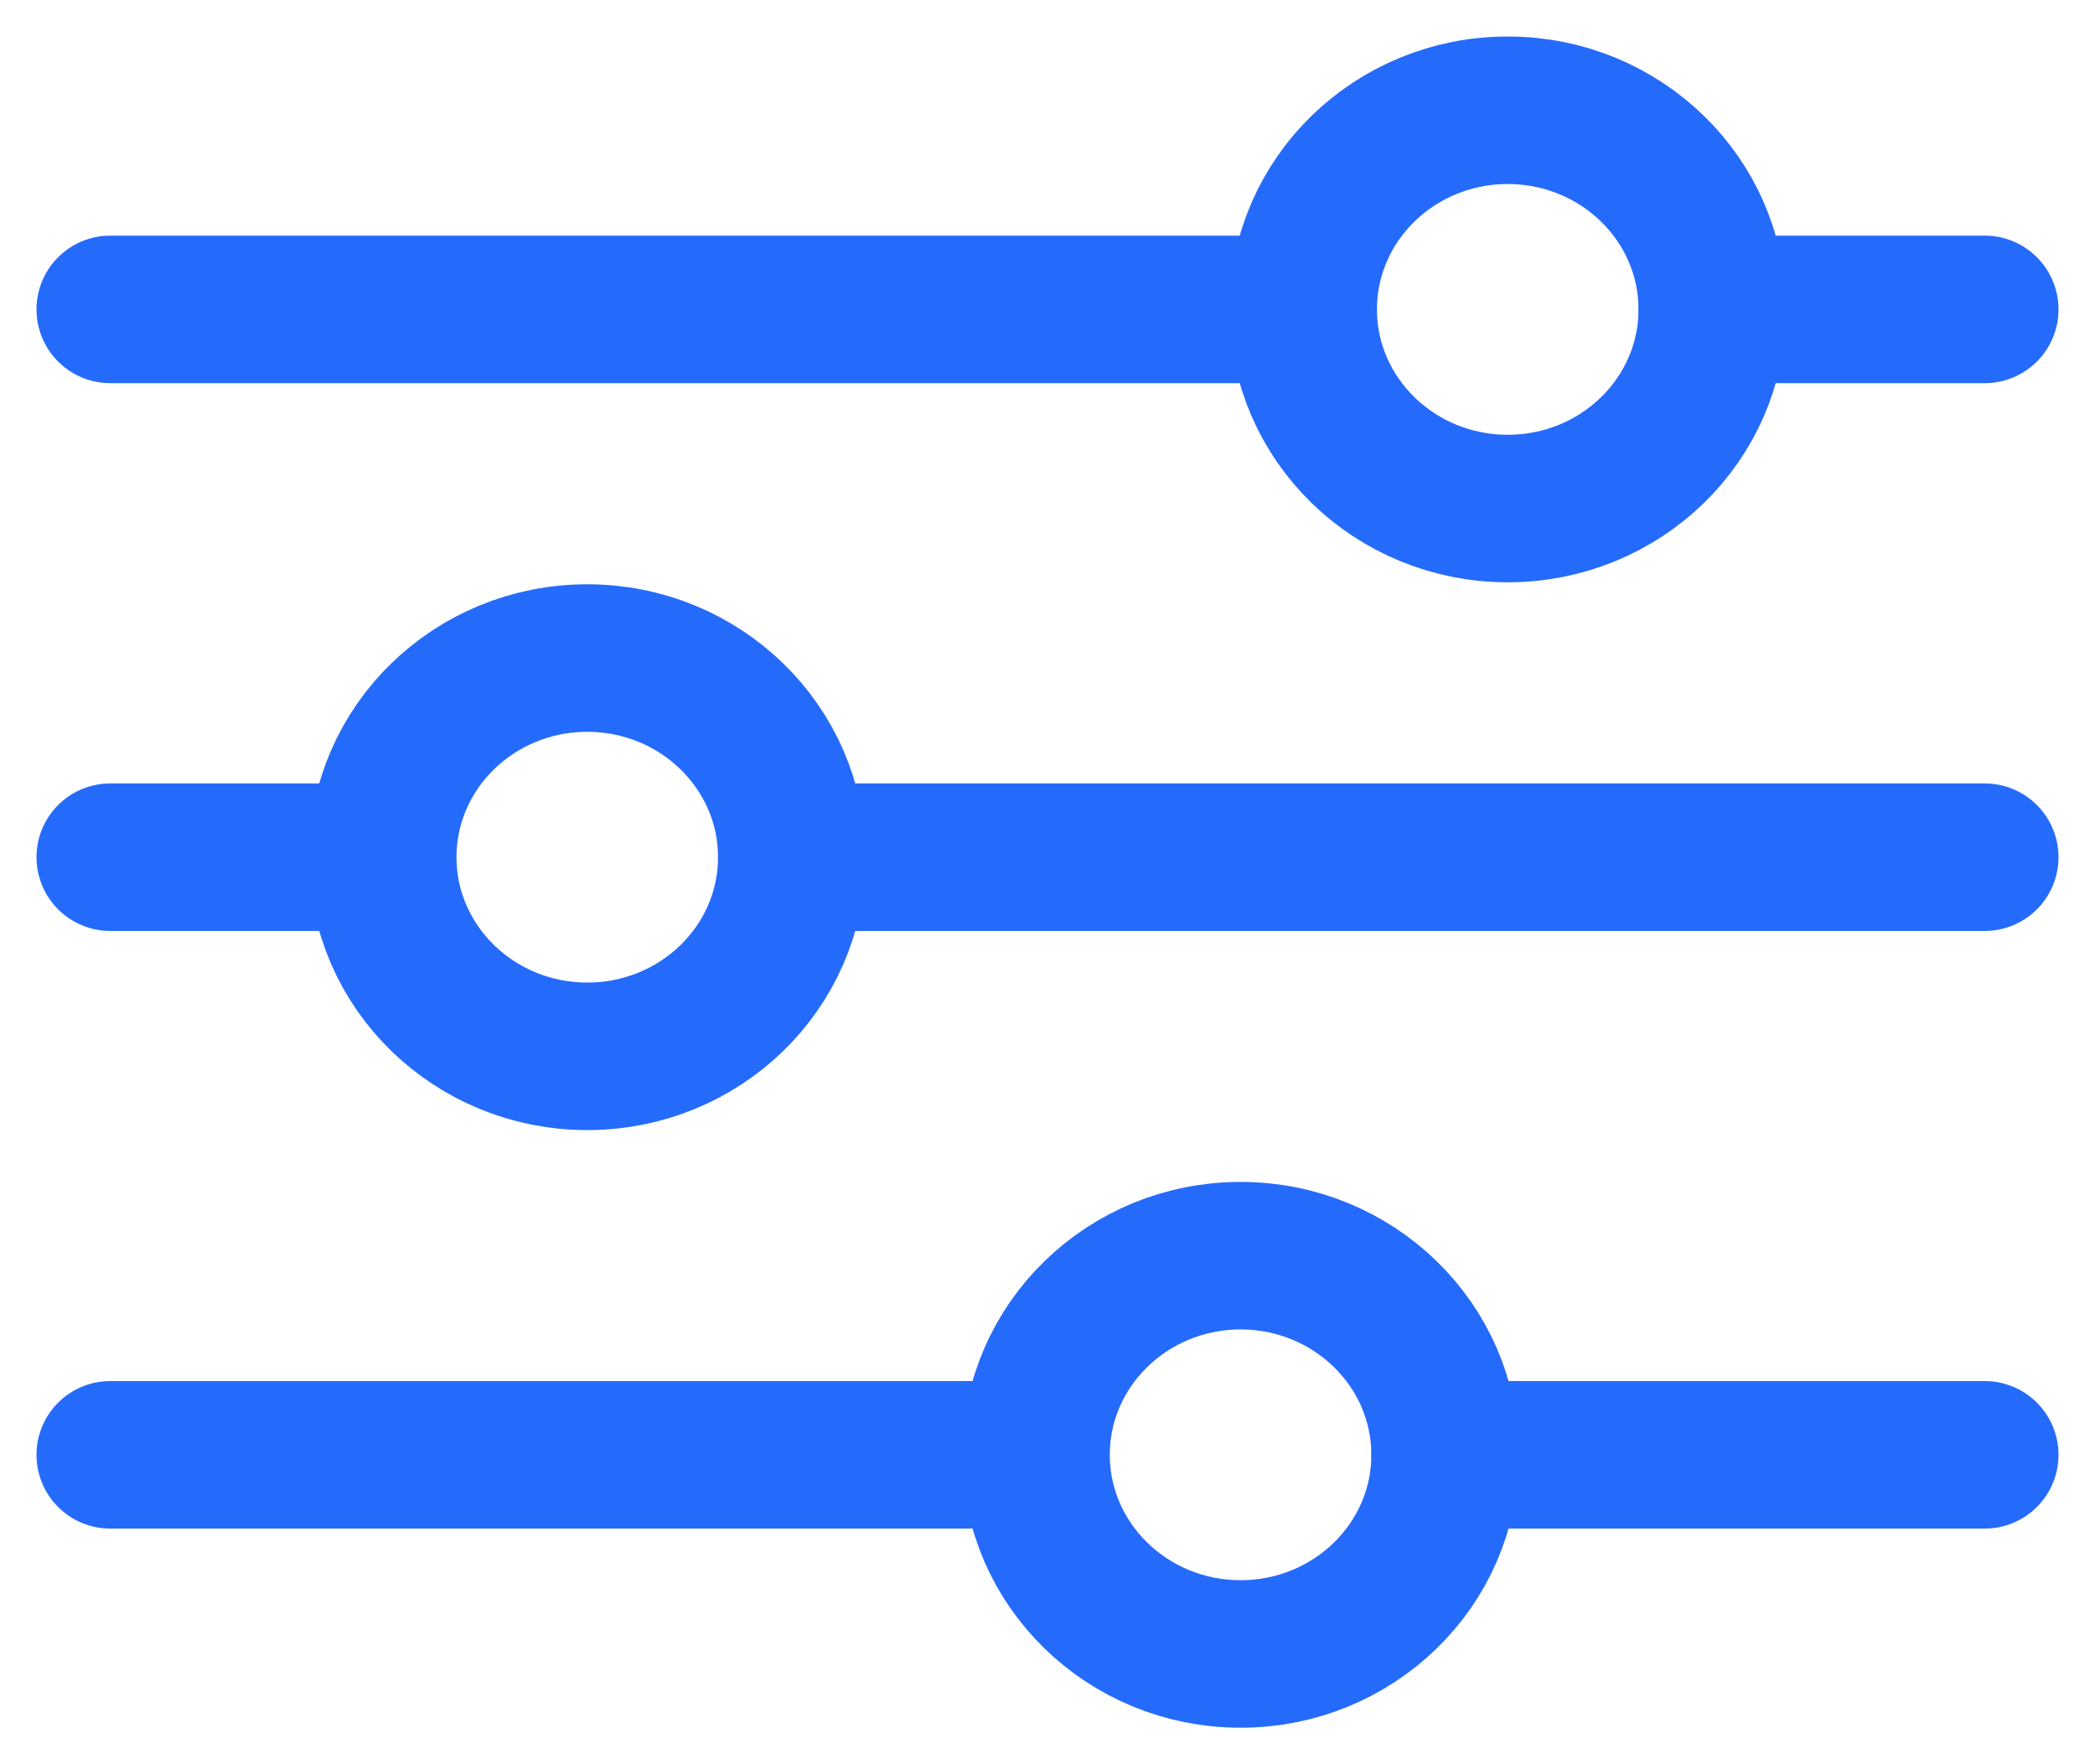 <svg height="16" viewBox="0 0 19 16" width="19" xmlns="http://www.w3.org/2000/svg"><g style="stroke:#256bfb;stroke-width:1.338;fill:none;fill-rule:evenodd;stroke-linecap:round;stroke-linejoin:round" transform="translate(1 1)"><path d="m14.529 1.806c0 .998-.831 1.806-1.855 1.806-1.024 0-1.855-.809-1.855-1.806 0-.998.831-1.806 1.855-1.806 1.024 0 1.855.809 1.855 1.806z"/><path d="m0 1.806h10.587"/><path d="m14.529 1.806h2.471"/><path d="m6.181 6.774c0 .998-.831 1.806-1.855 1.806s-1.855-.809-1.855-1.806c0-.998.831-1.806 1.855-1.806s1.855.809 1.855 1.806z"/><path d="m0 6.774h2.355"/><path d="m6.181 6.774h10.819"/><path d="m12.106 12.194c0 .998-.831 1.806-1.855 1.806-1.024 0-1.855-.809-1.855-1.806s.831-1.806 1.855-1.806c1.024 0 1.855.809 1.855 1.806z"/><path d="m0 12.194h8.28"/><path d="m12.106 12.194h4.894"/></g></svg>
